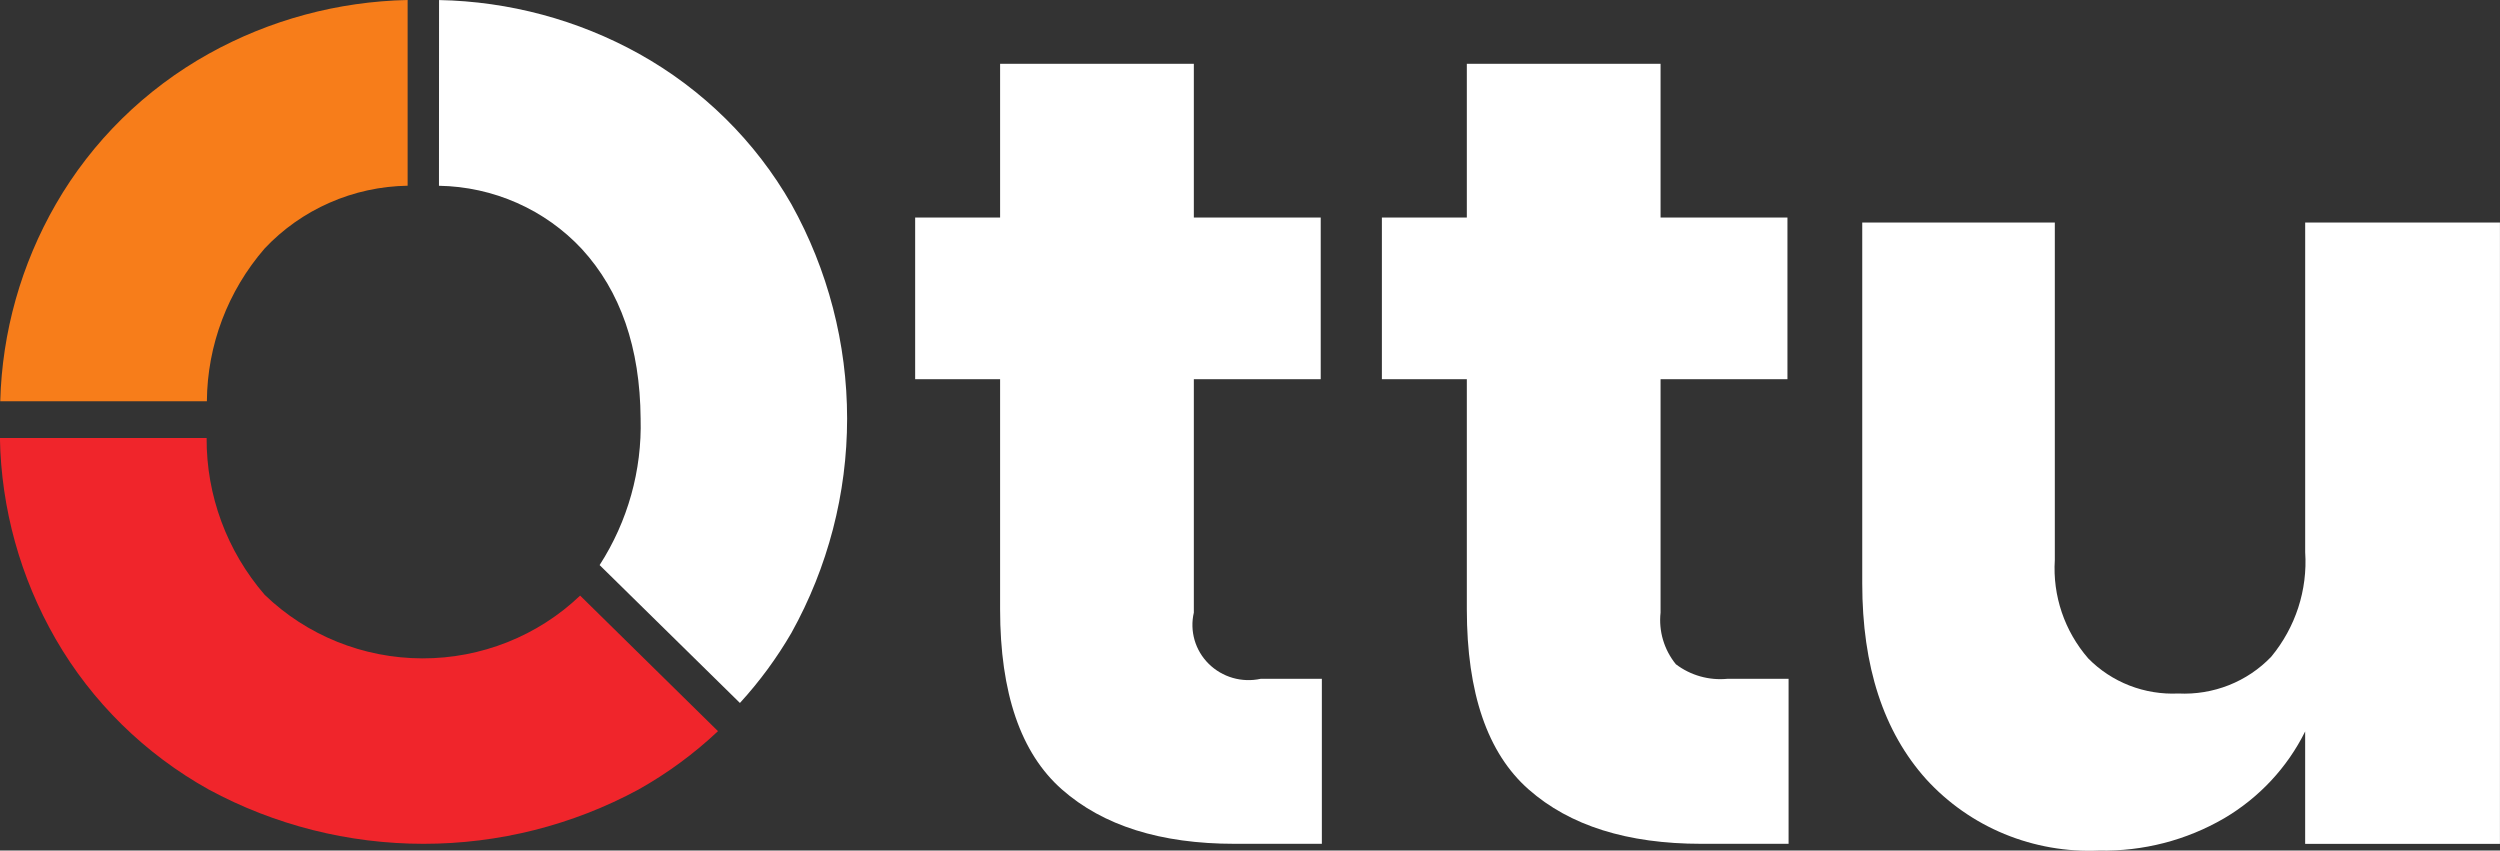 <svg width="97" height="33" viewBox="0 0 97 33" fill="none" xmlns="http://www.w3.org/2000/svg">
<rect x="0" y="0" width="97" height="33" fill="#333333" stroke="none"/>
<path d="M8.027 15.569C8.042 13.396 8.835 11.296 10.269 9.64C10.978 8.887 11.835 8.283 12.789 7.865C13.742 7.446 14.772 7.222 15.816 7.206V0C13.111 0.057 10.461 0.772 8.106 2.082C5.625 3.464 3.573 5.482 2.167 7.921C0.821 10.258 0.08 12.885 0.01 15.569H8.027Z" fill="#F77D1A"/>
<path d="M51.288 26.338V32.74H47.903C45.031 32.74 42.797 32.036 41.2 30.628C39.603 29.22 38.805 26.89 38.804 23.639V14.712H35.508V8.441H38.804V2.475H46.321V8.441H51.244V14.712H46.321V23.769C46.239 24.121 46.249 24.488 46.349 24.835C46.45 25.183 46.639 25.5 46.898 25.756C47.157 26.012 47.477 26.2 47.83 26.302C48.182 26.404 48.556 26.416 48.914 26.338H51.288Z" fill="white"/>
<path d="M69.397 26.338V32.74H66.012C63.14 32.74 60.905 32.036 59.309 30.628C57.712 29.22 56.914 26.89 56.913 23.639V14.712H53.617V8.441H56.913V2.475H64.43V8.441H69.353V14.712H64.43V23.769C64.352 24.488 64.565 25.207 65.023 25.772C65.592 26.205 66.308 26.407 67.024 26.338H69.397Z" fill="white"/>
<path d="M96.998 8.635V32.742H89.44V28.38C88.748 29.779 87.656 30.949 86.299 31.749C84.831 32.604 83.148 33.038 81.442 33.001C80.186 33.057 78.933 32.838 77.773 32.36C76.614 31.882 75.578 31.156 74.738 30.236C73.082 28.394 72.254 25.859 72.255 22.634V8.635H79.727V21.724C79.639 23.115 80.103 24.486 81.024 25.547C81.474 26.005 82.019 26.363 82.621 26.598C83.224 26.833 83.871 26.938 84.518 26.908C85.188 26.941 85.857 26.831 86.48 26.585C87.102 26.339 87.662 25.963 88.122 25.483C89.067 24.341 89.539 22.89 89.441 21.422V8.635H96.998Z" fill="white"/>
<path d="M22.509 23.109C20.869 24.676 18.67 25.551 16.382 25.545C14.095 25.539 11.9 24.653 10.269 23.078C8.803 21.379 8.004 19.221 8.017 16.994H-0.003C0.045 19.732 0.789 22.414 2.161 24.797C3.568 27.236 5.621 29.253 8.102 30.635C10.655 32.016 13.523 32.74 16.437 32.74C19.351 32.74 22.218 32.016 24.772 30.635C25.892 30.007 26.928 29.246 27.858 28.369L22.509 23.109Z" fill="#F0252B"/>
<path d="M17.032 7.208C18.078 7.225 19.109 7.452 20.063 7.874C21.017 8.297 21.873 8.906 22.579 9.665C24.076 11.3 24.835 13.492 24.856 16.24C24.912 18.248 24.359 20.228 23.265 21.925L28.709 27.275C29.471 26.442 30.14 25.531 30.706 24.558C32.124 22.008 32.868 19.147 32.868 16.241C32.868 13.334 32.124 10.473 30.706 7.923C29.312 5.482 27.266 3.463 24.789 2.084C22.419 0.77 19.755 0.055 17.035 0.002L17.032 7.208Z" fill="white"/>
</svg>
